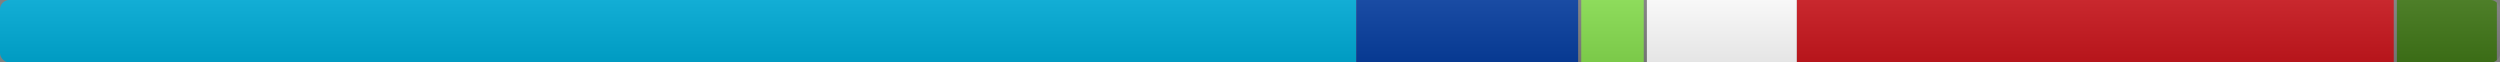 <svg xmlns="http://www.w3.org/2000/svg" xmlns:xlink="http://www.w3.org/1999/xlink" width="800" height="20" role="img" aria-label="license: MIT">
<rect width="100%" height="100%" fill="#808080" stroke="none"/>
<title>license: MIT</title>
<linearGradient id="s" x2="0" y2="100%">
    <stop offset="0" stop-color="#bbb" stop-opacity=".1"/>
    <stop offset="1" stop-opacity=".1"/>
</linearGradient>
<clipPath id="r"><rect width="800" height="20" rx="3" fill="#fff"/></clipPath>
<g clip-path="url(#r)">
    <rect width="434" height="20"  x="0" language="Go" part="54.37%" fill="#00ADD8"/>
    <rect width="71" height="20"  x="434" language="Markdown" part="8.95%" fill="#083fa1"/>
    <rect width="20" height="20"  x="506" language="Bash" part="2.59%" fill="#89e051"/>
    <rect width="48" height="20"  x="527" language="Text" part="6.03%" fill="#fff"/>
    <rect width="191" height="20"  x="575" language="YAML" part="23.99%" fill="#cb171e"/>
    <rect width="32" height="20"  x="767" language="Makefile" part="4.07%" fill="#427819"/>
    <rect width="800" height="20" fill="url(#s)"/>
</g>
</svg>
